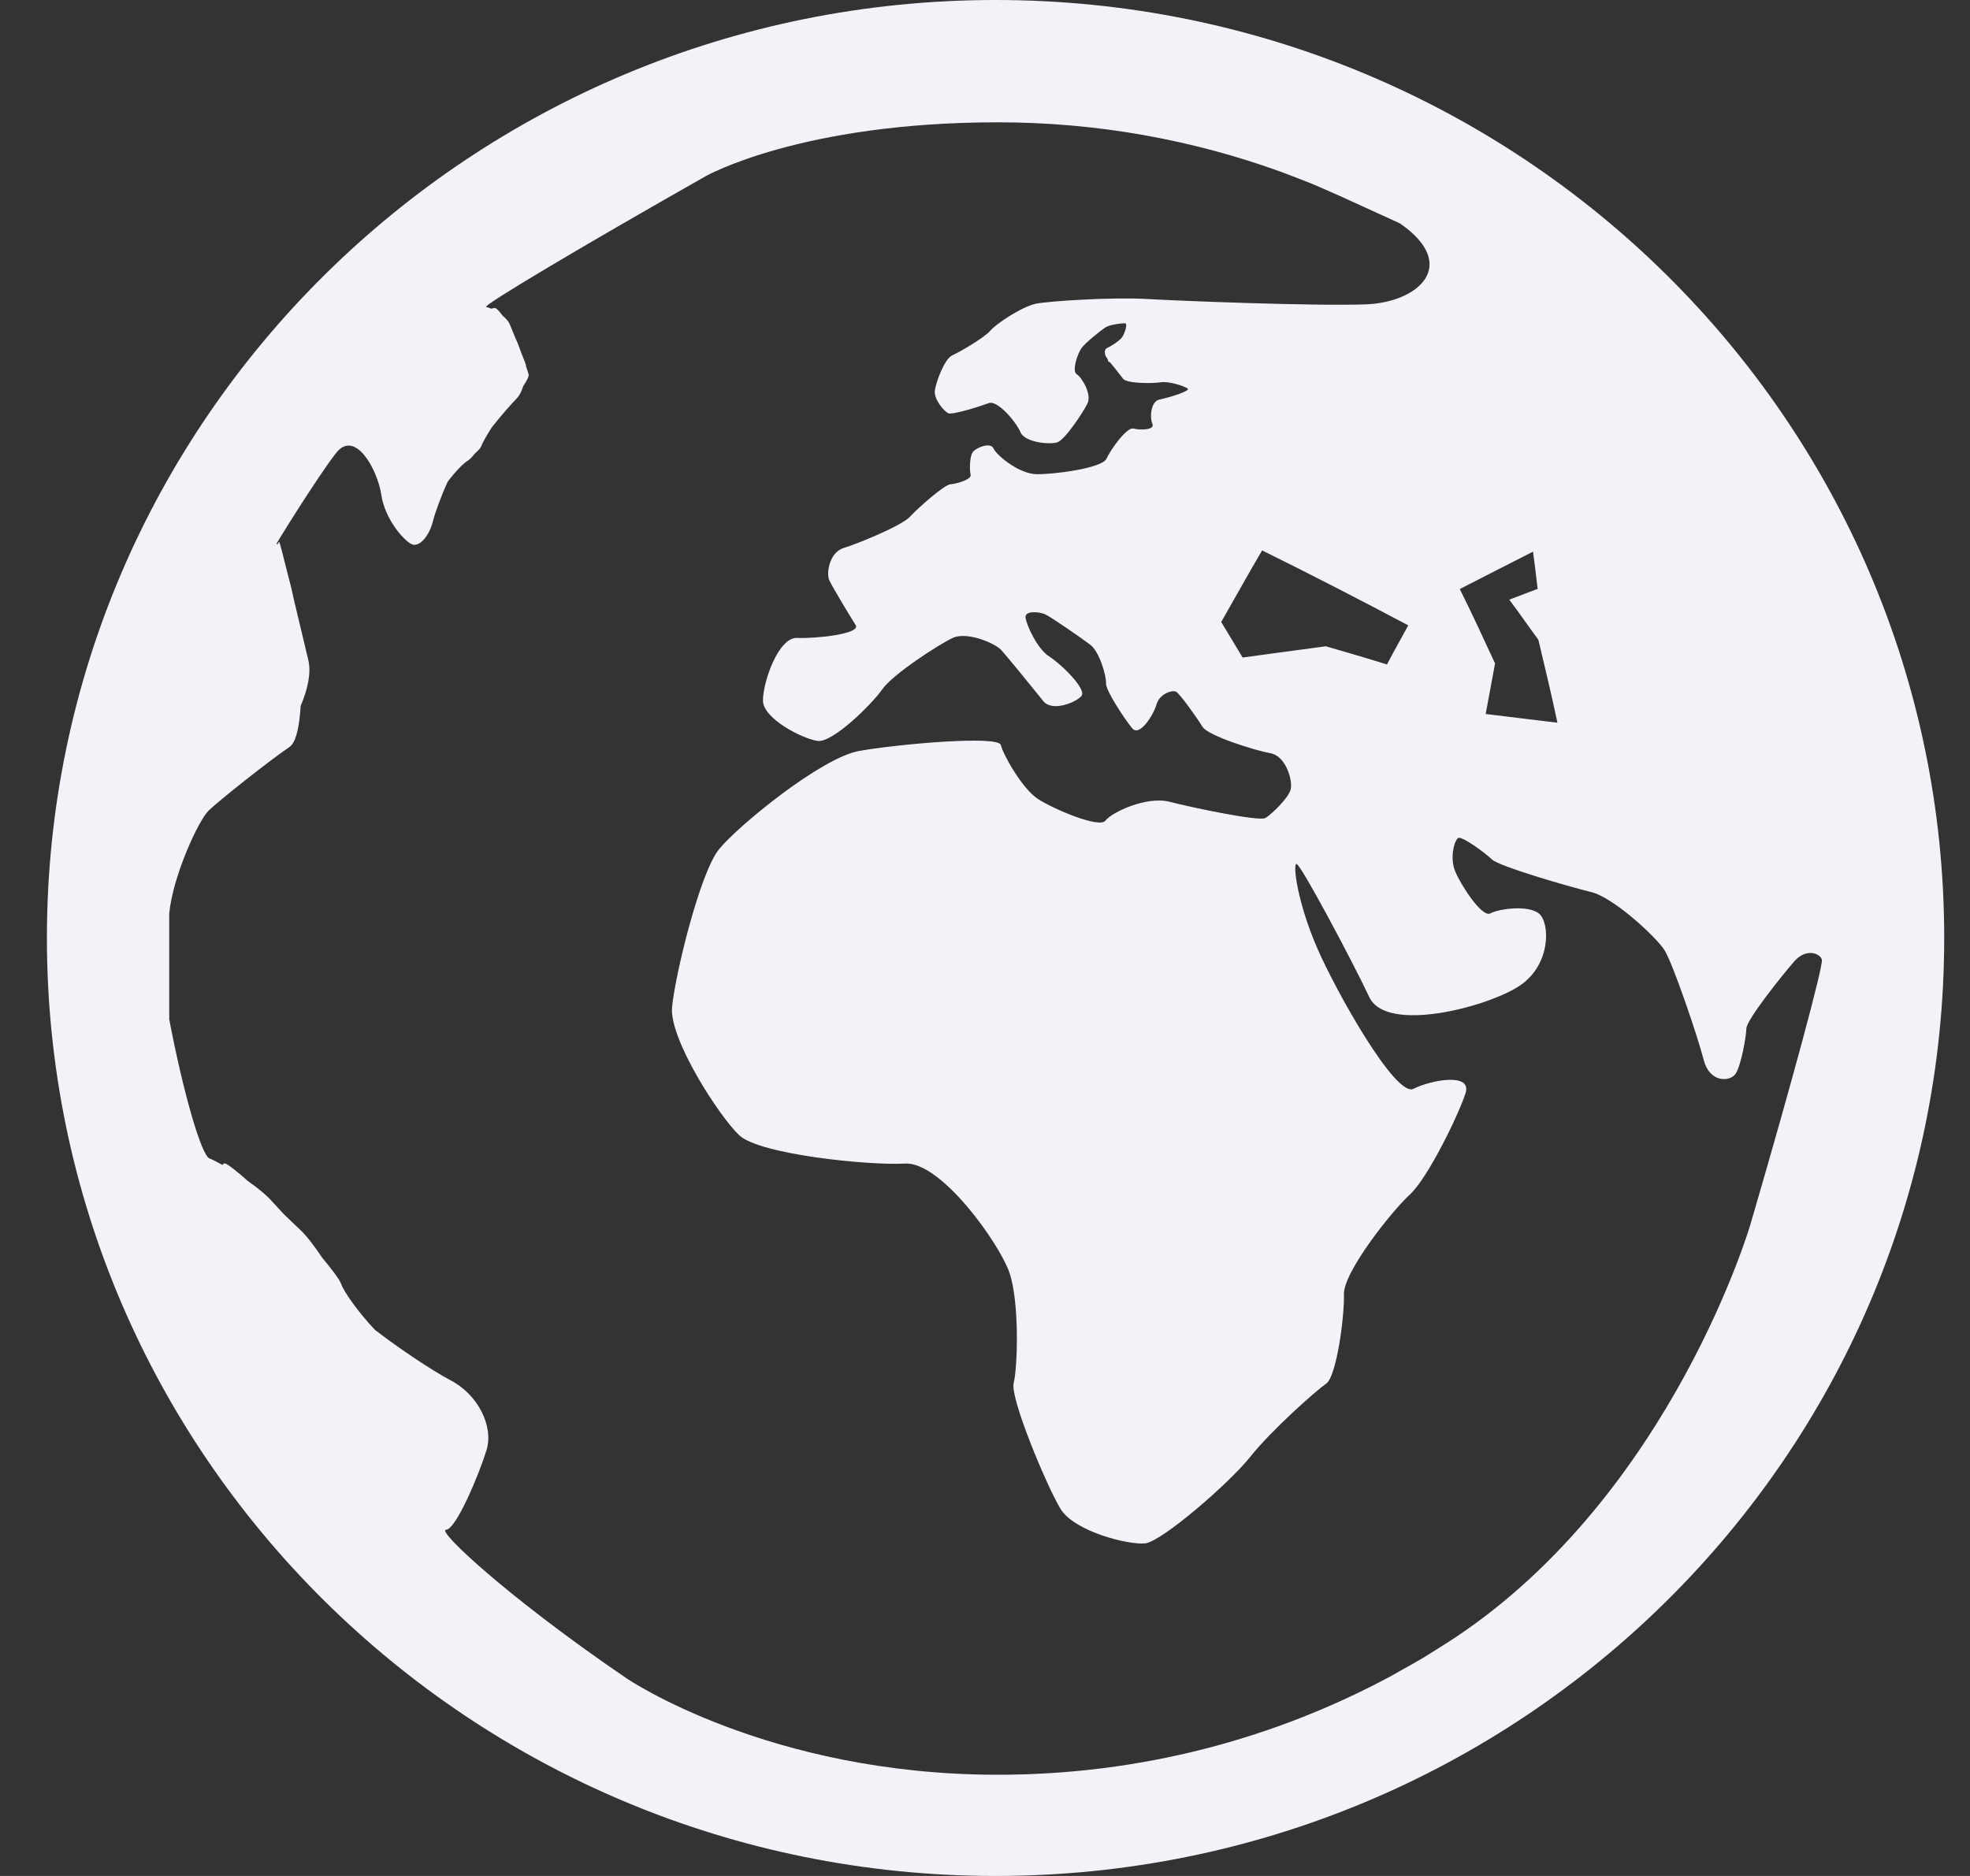 <svg width="21" height="20" viewBox="0 0 21 20" fill="none" xmlns="http://www.w3.org/2000/svg">
<rect x="0" y="0" width="21" height="20" fill="#333333" stroke="none"/>
<path id="Vector" fill-rule="evenodd" clip-rule="evenodd" d="M10.612 0C16.198 0 20.725 4.477 20.725 10C20.725 15.523 16.198 20 10.612 20C5.028 20 0.5 15.523 0.5 10C0.5 4.477 5.028 0 10.612 0ZM16.391 6.278C16.376 6.144 16.359 6.01 16.342 5.881C16.092 6.009 15.829 6.142 15.561 6.28C15.69 6.537 15.812 6.803 15.937 7.073C15.905 7.251 15.87 7.433 15.837 7.612C16.097 7.644 16.352 7.674 16.602 7.705C16.539 7.404 16.467 7.109 16.399 6.821C16.293 6.677 16.193 6.532 16.089 6.393C16.188 6.355 16.291 6.316 16.391 6.278ZM15.511 17.459C17.825 15.92 18.667 13.036 18.665 13.034C19.096 11.56 19.436 10.3 19.421 10.232C19.405 10.165 19.255 10.104 19.128 10.248C19.002 10.392 18.619 10.87 18.616 10.965C18.614 11.059 18.557 11.371 18.499 11.451C18.439 11.533 18.224 11.547 18.161 11.299C18.098 11.052 17.831 10.264 17.741 10.126C17.65 9.986 17.2 9.568 16.961 9.51C16.722 9.452 15.983 9.237 15.904 9.163C15.827 9.089 15.582 8.91 15.544 8.934C15.504 8.957 15.452 9.142 15.512 9.289C15.572 9.436 15.799 9.785 15.886 9.738C15.975 9.689 16.294 9.644 16.408 9.742C16.522 9.84 16.536 10.28 16.204 10.506C15.87 10.733 14.78 11.022 14.597 10.631C14.413 10.241 13.861 9.204 13.82 9.21C13.779 9.217 13.833 9.624 14.037 10.098C14.242 10.573 14.879 11.703 15.067 11.608C15.257 11.513 15.687 11.435 15.624 11.649C15.56 11.861 15.223 12.559 15.028 12.736C14.834 12.914 14.319 13.564 14.326 13.8C14.333 14.036 14.247 14.676 14.137 14.751C14.027 14.827 13.552 15.249 13.328 15.531C13.103 15.814 12.387 16.432 12.209 16.454C12.031 16.474 11.448 16.327 11.303 16.083C11.158 15.841 10.763 14.902 10.806 14.743C10.847 14.583 10.87 13.881 10.759 13.564C10.648 13.249 10.032 12.384 9.648 12.405C9.262 12.427 8.094 12.308 7.879 12.102C7.664 11.898 7.134 11.077 7.164 10.739C7.195 10.401 7.46 9.303 7.667 9.051C7.875 8.798 8.756 8.078 9.159 8.006C9.562 7.934 10.644 7.837 10.669 7.943C10.693 8.046 10.898 8.41 11.064 8.518C11.23 8.626 11.724 8.836 11.785 8.748C11.85 8.662 12.22 8.483 12.472 8.549C12.723 8.614 13.426 8.759 13.489 8.721C13.553 8.683 13.734 8.509 13.758 8.418C13.783 8.326 13.71 8.06 13.542 8.03C13.374 8 12.877 7.843 12.819 7.749C12.761 7.655 12.576 7.393 12.536 7.374C12.495 7.354 12.36 7.396 12.328 7.511C12.295 7.626 12.146 7.859 12.069 7.764C11.991 7.67 11.786 7.362 11.79 7.285C11.794 7.208 11.722 6.947 11.619 6.871C11.516 6.794 11.202 6.577 11.141 6.549C11.08 6.521 10.925 6.508 10.932 6.582C10.938 6.656 11.056 6.916 11.182 6.997C11.309 7.077 11.591 7.35 11.527 7.422C11.462 7.493 11.215 7.591 11.121 7.474C11.027 7.356 10.734 6.996 10.669 6.926C10.603 6.857 10.308 6.73 10.156 6.801C10.004 6.872 9.513 7.192 9.404 7.35C9.294 7.508 8.875 7.922 8.715 7.899C8.554 7.876 8.134 7.662 8.133 7.469C8.132 7.275 8.297 6.793 8.496 6.801C8.695 6.81 9.182 6.758 9.121 6.664C9.06 6.568 8.876 6.262 8.841 6.188C8.805 6.113 8.841 5.888 8.994 5.842C9.146 5.796 9.615 5.603 9.7 5.509C9.786 5.415 10.064 5.17 10.13 5.163C10.197 5.159 10.359 5.111 10.347 5.062C10.334 5.013 10.334 4.853 10.377 4.811C10.421 4.767 10.56 4.712 10.591 4.782C10.623 4.853 10.858 5.049 11.043 5.055C11.229 5.06 11.75 4.992 11.795 4.89C11.842 4.789 12.013 4.55 12.082 4.569C12.153 4.588 12.313 4.584 12.285 4.521C12.256 4.458 12.262 4.279 12.362 4.259C12.462 4.239 12.696 4.167 12.66 4.142C12.624 4.116 12.46 4.061 12.37 4.076C12.281 4.09 12.01 4.089 11.972 4.038C11.933 3.986 11.833 3.859 11.827 3.859C11.822 3.858 11.812 3.855 11.813 3.851C11.815 3.847 11.807 3.823 11.791 3.804C11.776 3.784 11.767 3.725 11.8 3.711C11.834 3.697 11.941 3.631 11.965 3.59C11.989 3.551 12.026 3.449 11.992 3.447C11.959 3.445 11.831 3.46 11.783 3.491C11.735 3.522 11.573 3.652 11.531 3.708C11.489 3.763 11.423 3.954 11.477 3.989C11.532 4.023 11.64 4.202 11.593 4.3C11.546 4.397 11.349 4.695 11.267 4.717C11.184 4.741 10.924 4.717 10.878 4.608C10.832 4.498 10.633 4.262 10.539 4.298C10.443 4.334 10.154 4.425 10.109 4.406C10.066 4.387 9.956 4.261 9.965 4.167C9.976 4.074 10.069 3.826 10.15 3.789C10.23 3.753 10.489 3.603 10.555 3.527C10.62 3.45 10.9 3.265 11.048 3.237C11.194 3.209 11.859 3.167 12.215 3.187C12.571 3.208 13.992 3.264 14.557 3.245C15.123 3.225 15.562 2.825 14.924 2.382L14.278 2.087C14.251 2.075 14.223 2.062 14.196 2.051C14.125 2.019 14.053 1.988 13.982 1.958C13.9 1.925 13.818 1.894 13.737 1.863C13.708 1.851 13.679 1.841 13.65 1.83C12.71 1.49 11.695 1.304 10.637 1.304C8.535 1.304 7.523 1.878 7.523 1.878C6.185 2.637 5.131 3.265 5.182 3.273C5.195 3.274 5.213 3.281 5.236 3.291C5.254 3.287 5.269 3.283 5.276 3.284C5.295 3.287 5.325 3.32 5.357 3.365C5.391 3.393 5.42 3.424 5.433 3.455C5.444 3.483 5.466 3.535 5.489 3.592C5.493 3.603 5.499 3.613 5.502 3.621C5.518 3.655 5.537 3.706 5.556 3.76C5.58 3.82 5.6 3.871 5.606 3.89C5.606 3.894 5.607 3.899 5.607 3.905C5.621 3.942 5.63 3.974 5.635 3.99C5.641 4.01 5.616 4.059 5.577 4.117C5.561 4.169 5.538 4.218 5.506 4.25C5.45 4.307 5.327 4.448 5.245 4.553C5.189 4.639 5.139 4.728 5.129 4.759C5.124 4.776 5.095 4.806 5.059 4.838C5.033 4.872 5.006 4.901 4.983 4.914C4.943 4.937 4.848 5.033 4.773 5.135C4.708 5.274 4.637 5.466 4.614 5.56C4.577 5.707 4.484 5.818 4.408 5.808C4.332 5.797 4.105 5.549 4.065 5.277C4.025 5.007 3.786 4.571 3.583 4.829C3.382 5.087 2.935 5.809 2.948 5.798C2.95 5.796 2.954 5.799 2.957 5.806C2.966 5.788 2.973 5.778 2.975 5.777C2.98 5.772 3.017 5.916 3.065 6.113C3.087 6.193 3.11 6.283 3.13 6.381C3.132 6.386 3.133 6.393 3.134 6.398C3.19 6.632 3.248 6.878 3.286 7.035C3.32 7.173 3.279 7.351 3.205 7.526C3.192 7.743 3.157 7.917 3.084 7.965C2.881 8.102 2.328 8.539 2.223 8.643C2.116 8.747 1.842 9.339 1.804 9.739V10.113V10.867C1.954 11.653 2.148 12.322 2.234 12.351C2.259 12.36 2.31 12.385 2.372 12.42C2.38 12.407 2.388 12.401 2.4 12.404C2.434 12.415 2.528 12.49 2.641 12.59C2.733 12.655 2.822 12.725 2.883 12.79C2.918 12.827 2.968 12.881 3.025 12.944C3.099 13.014 3.164 13.077 3.209 13.12C3.278 13.187 3.358 13.294 3.434 13.408C3.538 13.533 3.619 13.64 3.636 13.687C3.664 13.77 3.819 13.99 3.997 14.178C4.254 14.377 4.621 14.621 4.804 14.716C5.093 14.867 5.265 15.204 5.186 15.461C5.107 15.718 4.862 16.305 4.755 16.309C4.648 16.311 5.408 17.027 6.679 17.893C6.679 17.893 8.186 18.921 10.637 18.921C12.158 18.921 13.588 18.538 14.837 17.864C14.86 17.85 14.883 17.838 14.907 17.824C14.998 17.774 15.089 17.722 15.18 17.669C15.251 17.625 15.322 17.579 15.393 17.535C15.433 17.51 15.472 17.485 15.511 17.459L15.511 17.459ZM15.012 6.667C14.498 6.395 13.975 6.125 13.454 5.868C13.31 6.112 13.168 6.37 13.018 6.631C13.093 6.757 13.17 6.881 13.246 7.01C13.548 6.97 13.842 6.928 14.133 6.89C14.348 6.952 14.57 7.017 14.785 7.084C14.86 6.941 14.938 6.802 15.012 6.667Z" fill="#F2F3F9"/>
</svg>
